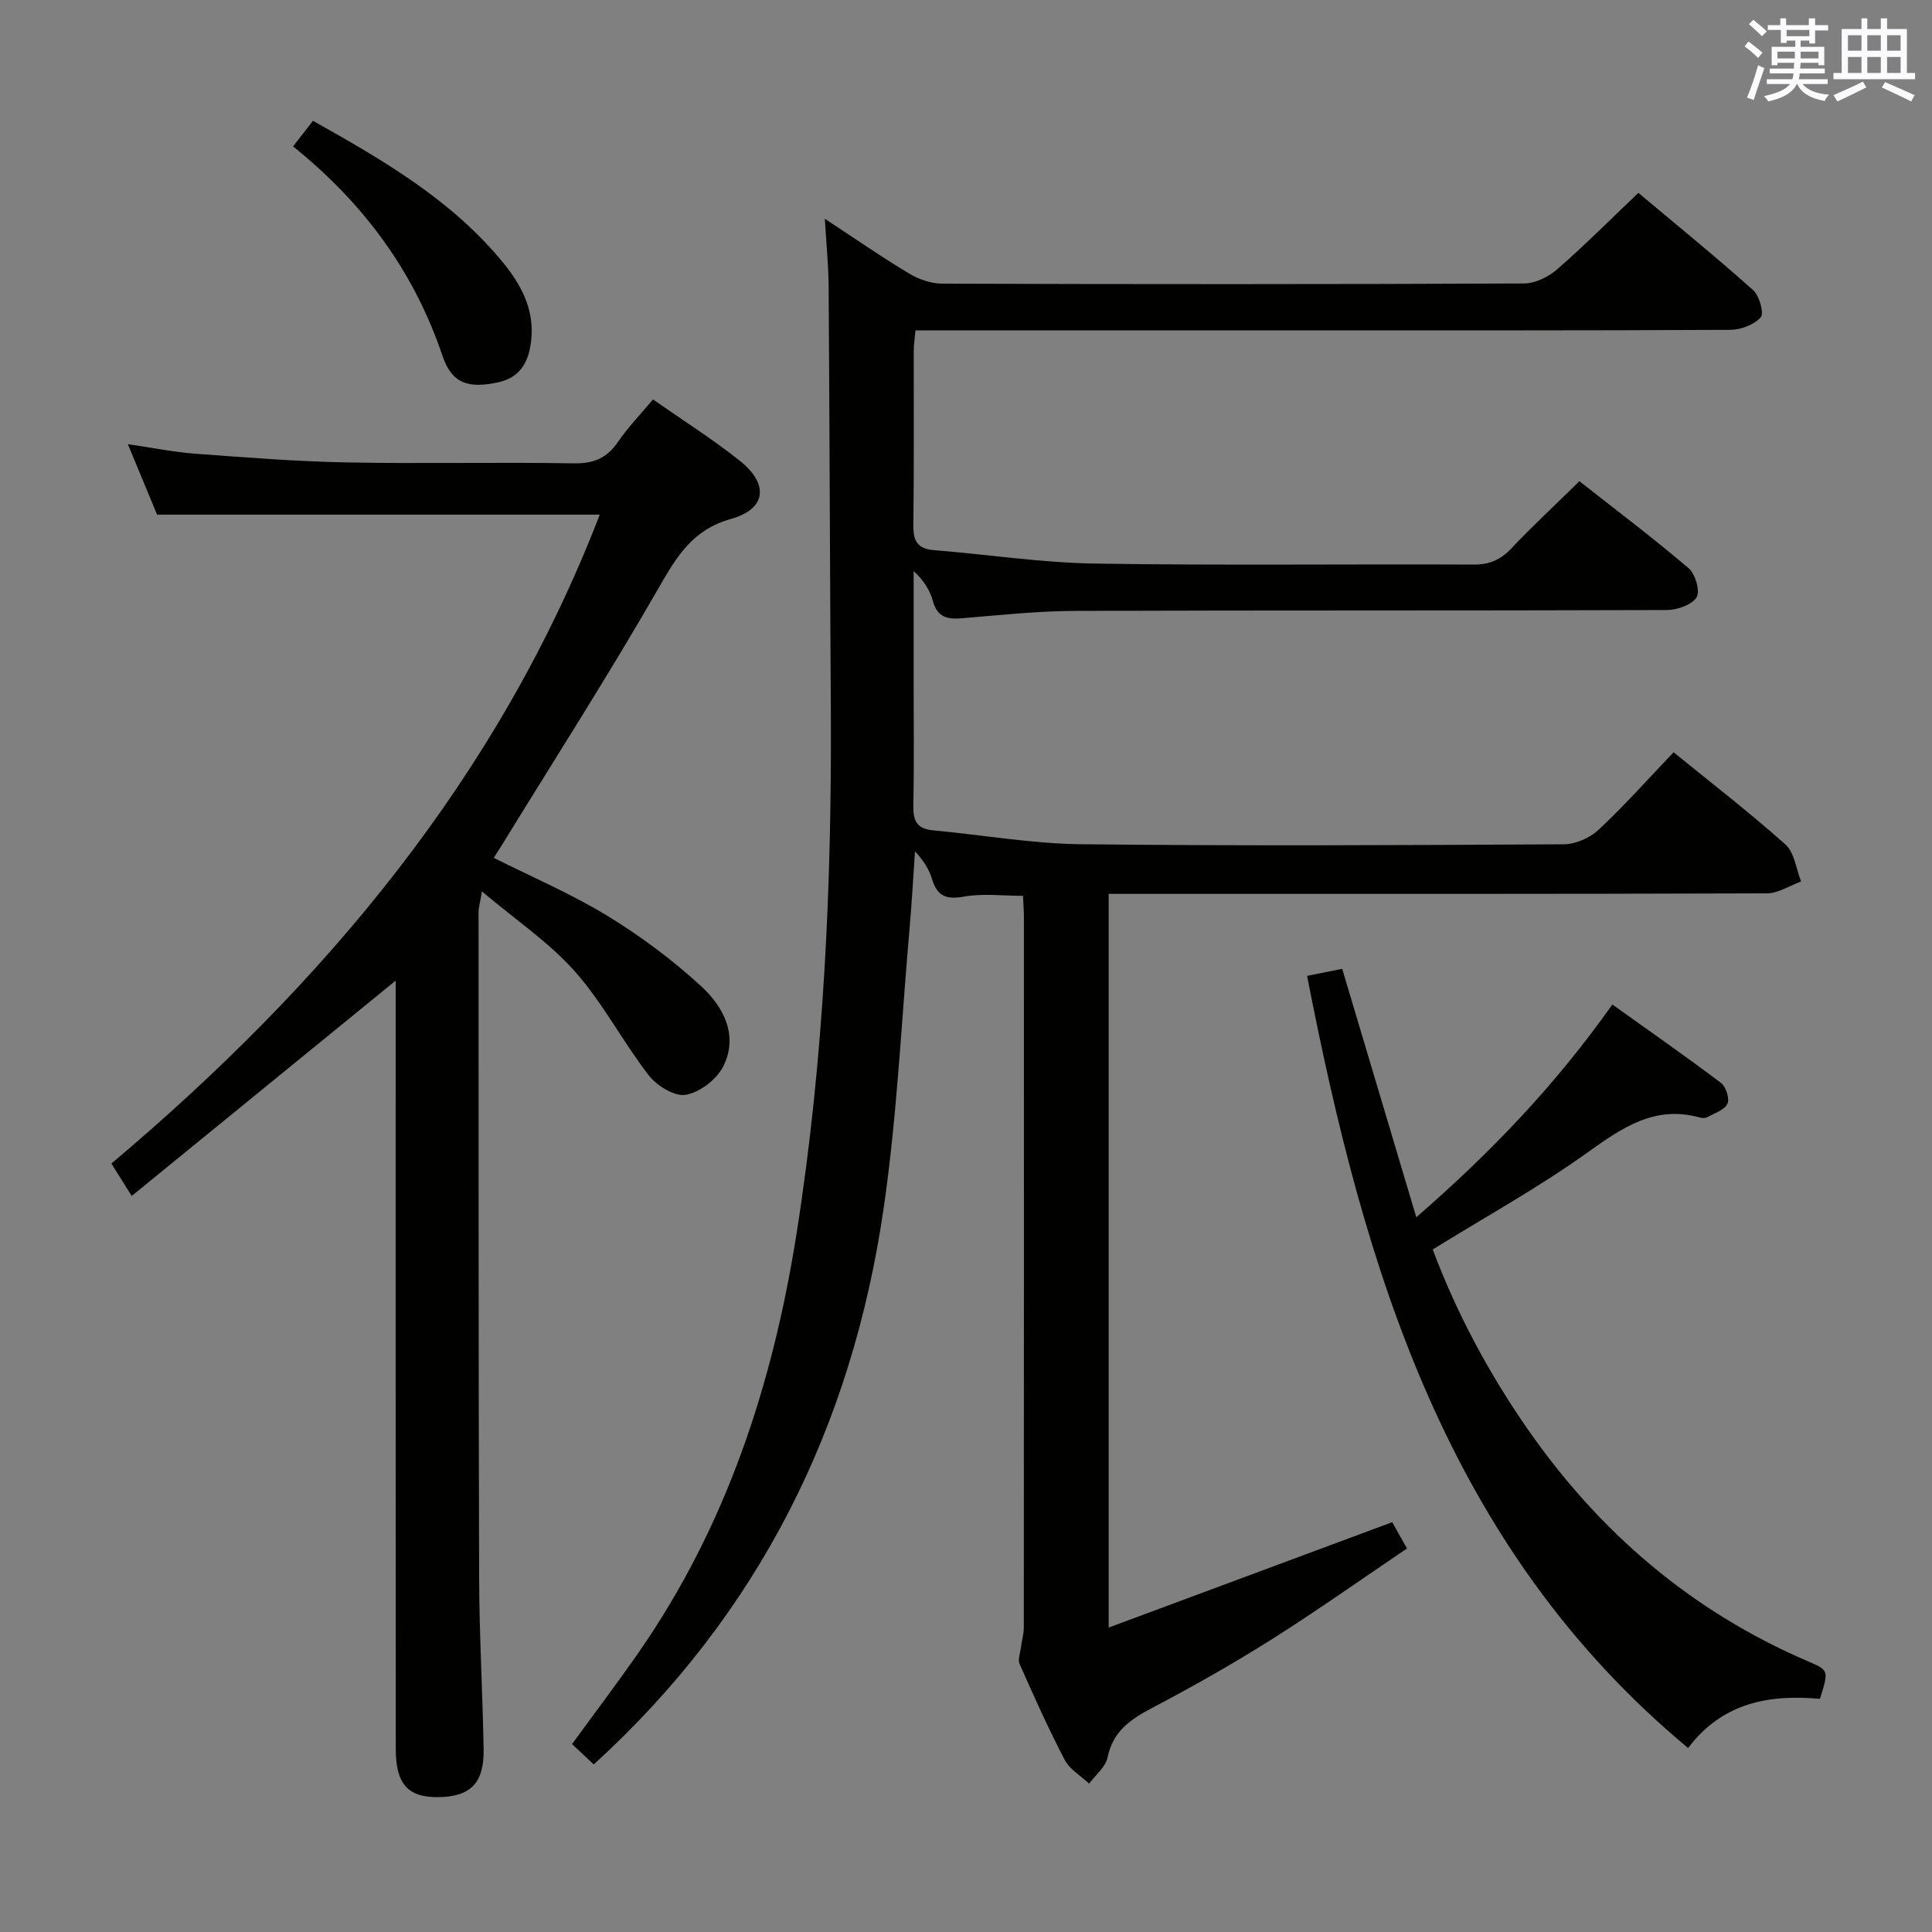 <svg enable-background="new 0 0 400 400" viewBox="0 0 400 400" xmlns="http://www.w3.org/2000/svg"><rect x="0" y="0" width="400" height="400" fill="#808080" stroke="none"/><g fill="#010100"><path d="m211.8 185.47c-4.27 0-8.32-.53-12.14.15-3.67.66-5.62.01-6.7-3.63-.6-2.02-1.78-3.86-3.52-5.72-.36 5.14-.63 10.29-1.08 15.42-1.72 19.53-2.6 39.18-5.42 58.54-6.56 45.03-25.71 83.81-60.01 115.08-1.56-1.47-2.95-2.77-4.49-4.22 4.73-6.5 9.42-12.68 13.84-19.05 18.11-26.08 27.69-55.4 32.61-86.47 5.76-36.41 7.36-73.09 7.12-109.89-.19-28.82-.25-57.65-.45-86.47-.03-4.26-.47-8.52-.79-13.92 6.38 4.19 11.79 7.95 17.43 11.33 2.01 1.21 4.57 2.1 6.88 2.11 40.16.13 80.32.14 120.47-.04 2.3-.01 5.02-1.35 6.82-2.91 5.64-4.91 10.93-10.23 16.84-15.85 7.64 6.41 15.86 13.1 23.76 20.14 1.3 1.16 2.3 4.81 1.57 5.63-1.39 1.55-4.13 2.58-6.32 2.59-30.99.16-61.99.11-92.98.11-23.16 0-46.32 0-69.49 0-1.97 0-3.94 0-6.21 0-.16 1.76-.36 3.03-.36 4.3-.02 12 .08 24-.08 35.99-.04 3.24.77 4.93 4.24 5.21 11.09.88 22.16 2.6 33.25 2.78 26.15.42 52.32.08 78.48.21 3.29.02 5.58-.97 7.81-3.32 4.34-4.59 8.98-8.9 14.12-13.94 7.45 5.86 15.23 11.73 22.64 18.04 1.38 1.18 2.4 4.82 1.61 6.02-1.04 1.58-4.04 2.6-6.19 2.61-40.82.15-81.65.03-122.47.18-7.79.03-15.58.87-23.36 1.52-3 .25-5.12-.13-6.06-3.48-.63-2.27-1.89-4.37-4.01-6.27v23.19c0 8.5.11 17-.06 25.49-.06 3.04.79 4.67 3.99 4.97 10.24.95 20.47 2.77 30.71 2.89 33.32.37 66.65.2 99.98.01 2.44-.01 5.4-1.33 7.2-3.01 5.33-4.99 10.2-10.48 15.52-16.04 7.85 6.39 15.74 12.47 23.16 19.1 1.87 1.67 2.2 5.05 3.24 7.65-2.36.86-4.72 2.45-7.08 2.46-43.32.15-86.65.11-129.97.11-1.98 0-3.96 0-6.31 0v151.9c19.69-7.32 38.9-14.46 58.71-21.82.73 1.3 1.65 2.94 3.05 5.45-9.52 6.43-18.72 12.95-28.23 18.95-8.01 5.05-16.29 9.72-24.67 14.13-4.46 2.35-8 4.84-9.1 10.2-.41 1.98-2.49 3.61-3.81 5.4-1.72-1.62-4.02-2.94-5.06-4.92-3.38-6.47-6.36-13.16-9.33-19.84-.4-.9.11-2.22.26-3.34.19-1.44.61-2.87.61-4.31.03-48.99.03-97.98.02-146.97 0-1.46-.12-2.91-.19-4.43z"/><path d="m27.27 247.61c-1.92-3.05-2.96-4.71-4.21-6.71 44.13-37.18 80.23-80.15 101.11-134.35-30.45 0-60.58 0-91.65 0-1.55-3.74-3.63-8.74-6.05-14.59 5.12.74 9.54 1.65 14 1.98 10.43.77 20.88 1.6 31.33 1.8 15.65.3 31.32-.08 46.98.19 4.12.07 6.87-1.07 9.16-4.43 2.05-3 4.61-5.64 7.26-8.8 6.12 4.28 12.27 8.17 17.95 12.68 6.08 4.83 5.54 9.99-1.76 12.04-7.98 2.23-11.24 7.72-14.99 14.25-10.42 18.14-21.73 35.78-32.69 53.61-.43.7-.89 1.39-1.48 2.33 7.97 4 16.08 7.46 23.52 12 6.89 4.21 13.5 9.13 19.44 14.6 4.58 4.22 7.76 10.17 4.55 16.58-1.35 2.69-4.86 5.38-7.76 5.88-2.32.4-6.01-1.89-7.69-4.07-5.37-6.94-9.47-14.94-15.26-21.47-5.3-5.98-12.16-10.59-19.25-16.57-.42 2.51-.7 3.38-.7 4.25.01 45.98-.02 91.96.12 137.94.04 11.81.72 23.61.93 35.42.12 7.03-2.75 9.86-9.47 9.91-6.2.05-8.72-2.71-8.72-9.97-.03-51.31-.02-102.62-.02-153.93 0-1.77 0-3.53 0-5.15-18.15 14.8-36.1 29.44-54.65 44.58z"/><path d="m376.79 351.73c-10.57-.97-20.21.81-27.29 10.18-49.99-41.6-67.05-99.07-78.88-159.87 2.68-.54 5.01-1 7.27-1.45 5.1 17.12 10.06 33.74 15.34 51.43 15.58-13.54 28.82-27.4 40.59-44.05 7.62 5.45 15.17 10.71 22.52 16.26 1.02.77 1.81 3.31 1.3 4.31-.67 1.31-2.71 1.95-4.22 2.78-.39.21-1.02.18-1.48.05-9.39-2.6-16.13 2.14-23.36 7.31-10.1 7.22-21.04 13.26-31.95 20.01 4.93 13.16 11.58 25.57 19.66 37.2 14.88 21.4 33.98 37.76 58.06 48.08 4.31 1.85 4.3 1.88 2.44 7.76z"/><path d="m60.67 30.31c1.52-1.95 2.71-3.48 4.13-5.3 14.57 8.19 28.79 16.41 39.41 29.43 3.62 4.44 6.31 9.42 5.82 15.45-.36 4.42-1.89 8.15-6.79 9.24-6.27 1.39-9.69.28-11.62-5.44-5.91-17.53-16.4-31.69-30.95-43.38z"/></g><path d="m361.2 9.6.8-1c.9.7 1.9 1.4 2.9 2.3l-.9 1.1c-1-1-2-1.8-2.8-2.4zm.5 10.6c.9-2.1 1.6-4.3 2.3-6.7.4.2.8.4 1.3.6-.7 2.1-1.5 4.3-2.2 6.6zm.4-15.2.9-.9c1 .8 2 1.6 2.8 2.4l-1 1c-.9-.9-1.8-1.7-2.7-2.5zm12.5-1.2h1.2v1.4h2.7v1.1h-2.7v2.7h-1.2v-.6h-1.8v1.3h4.9v3.8h-1.2v-.5h-3.7c0 .4-.1.9-.1 1.2h5.1v1h-5.2c0 .5-.1.9-.2 1.2h6v1h-5.2c1.1 1.3 2.9 2 5.5 2.2-.4.4-.7.8-.9 1.3-2.9-.5-4.8-1.6-5.7-3.5h-.1c-.8 1.7-2.7 2.9-5.9 3.6-.2-.4-.6-.8-.9-1.1 2.8-.6 4.6-1.4 5.4-2.5h-4.8v-1h5.3c.1-.3.2-.7.2-1.2h-4.9v-1h5c0-.4 0-.8.1-1.2h-3.5v.5h-1.2v-3.8h4.9v-1.3h-1.8v.5h-1.2v-2.7h-2.7v-1h2.6v-1.4h1.2v1.4h4.7v-1.4zm-6.6 8.3h3.6c0-.4 0-.9 0-1.4h-3.6zm1.9-4.6h4.7v-1.3h-4.7zm6.6 3.2h-3.7v1.4h3.7z" fill="#fbfafc"/><path d="m385.3 3.8h1.3v2.2h2.8v-2.2h1.3v2.2h4.1v9.1h1.7v1.3h-16.9v-1.3h1.7v-9.1h4.1v-2.2zm.4 13.1.7 1.2c-1.8.9-3.8 1.9-6 2.9-.2-.4-.5-.8-.8-1.3 2.3-1 4.3-1.9 6.1-2.8zm-3.1-6.4h2.8v-3.2h-2.8zm0 4.6h2.8v-3.3h-2.8zm4-4.6h2.8v-3.2h-2.8zm0 4.6h2.8v-3.3h-2.8zm3.7 1.9c2.1.9 4.1 1.8 6.1 2.7l-.7 1.3c-2.2-1.1-4.2-2-6.1-2.9zm3.2-9.7h-2.8v3.2h2.8zm-2.8 7.8h2.8v-3.3h-2.8z" fill="#fbfafc"/></svg>